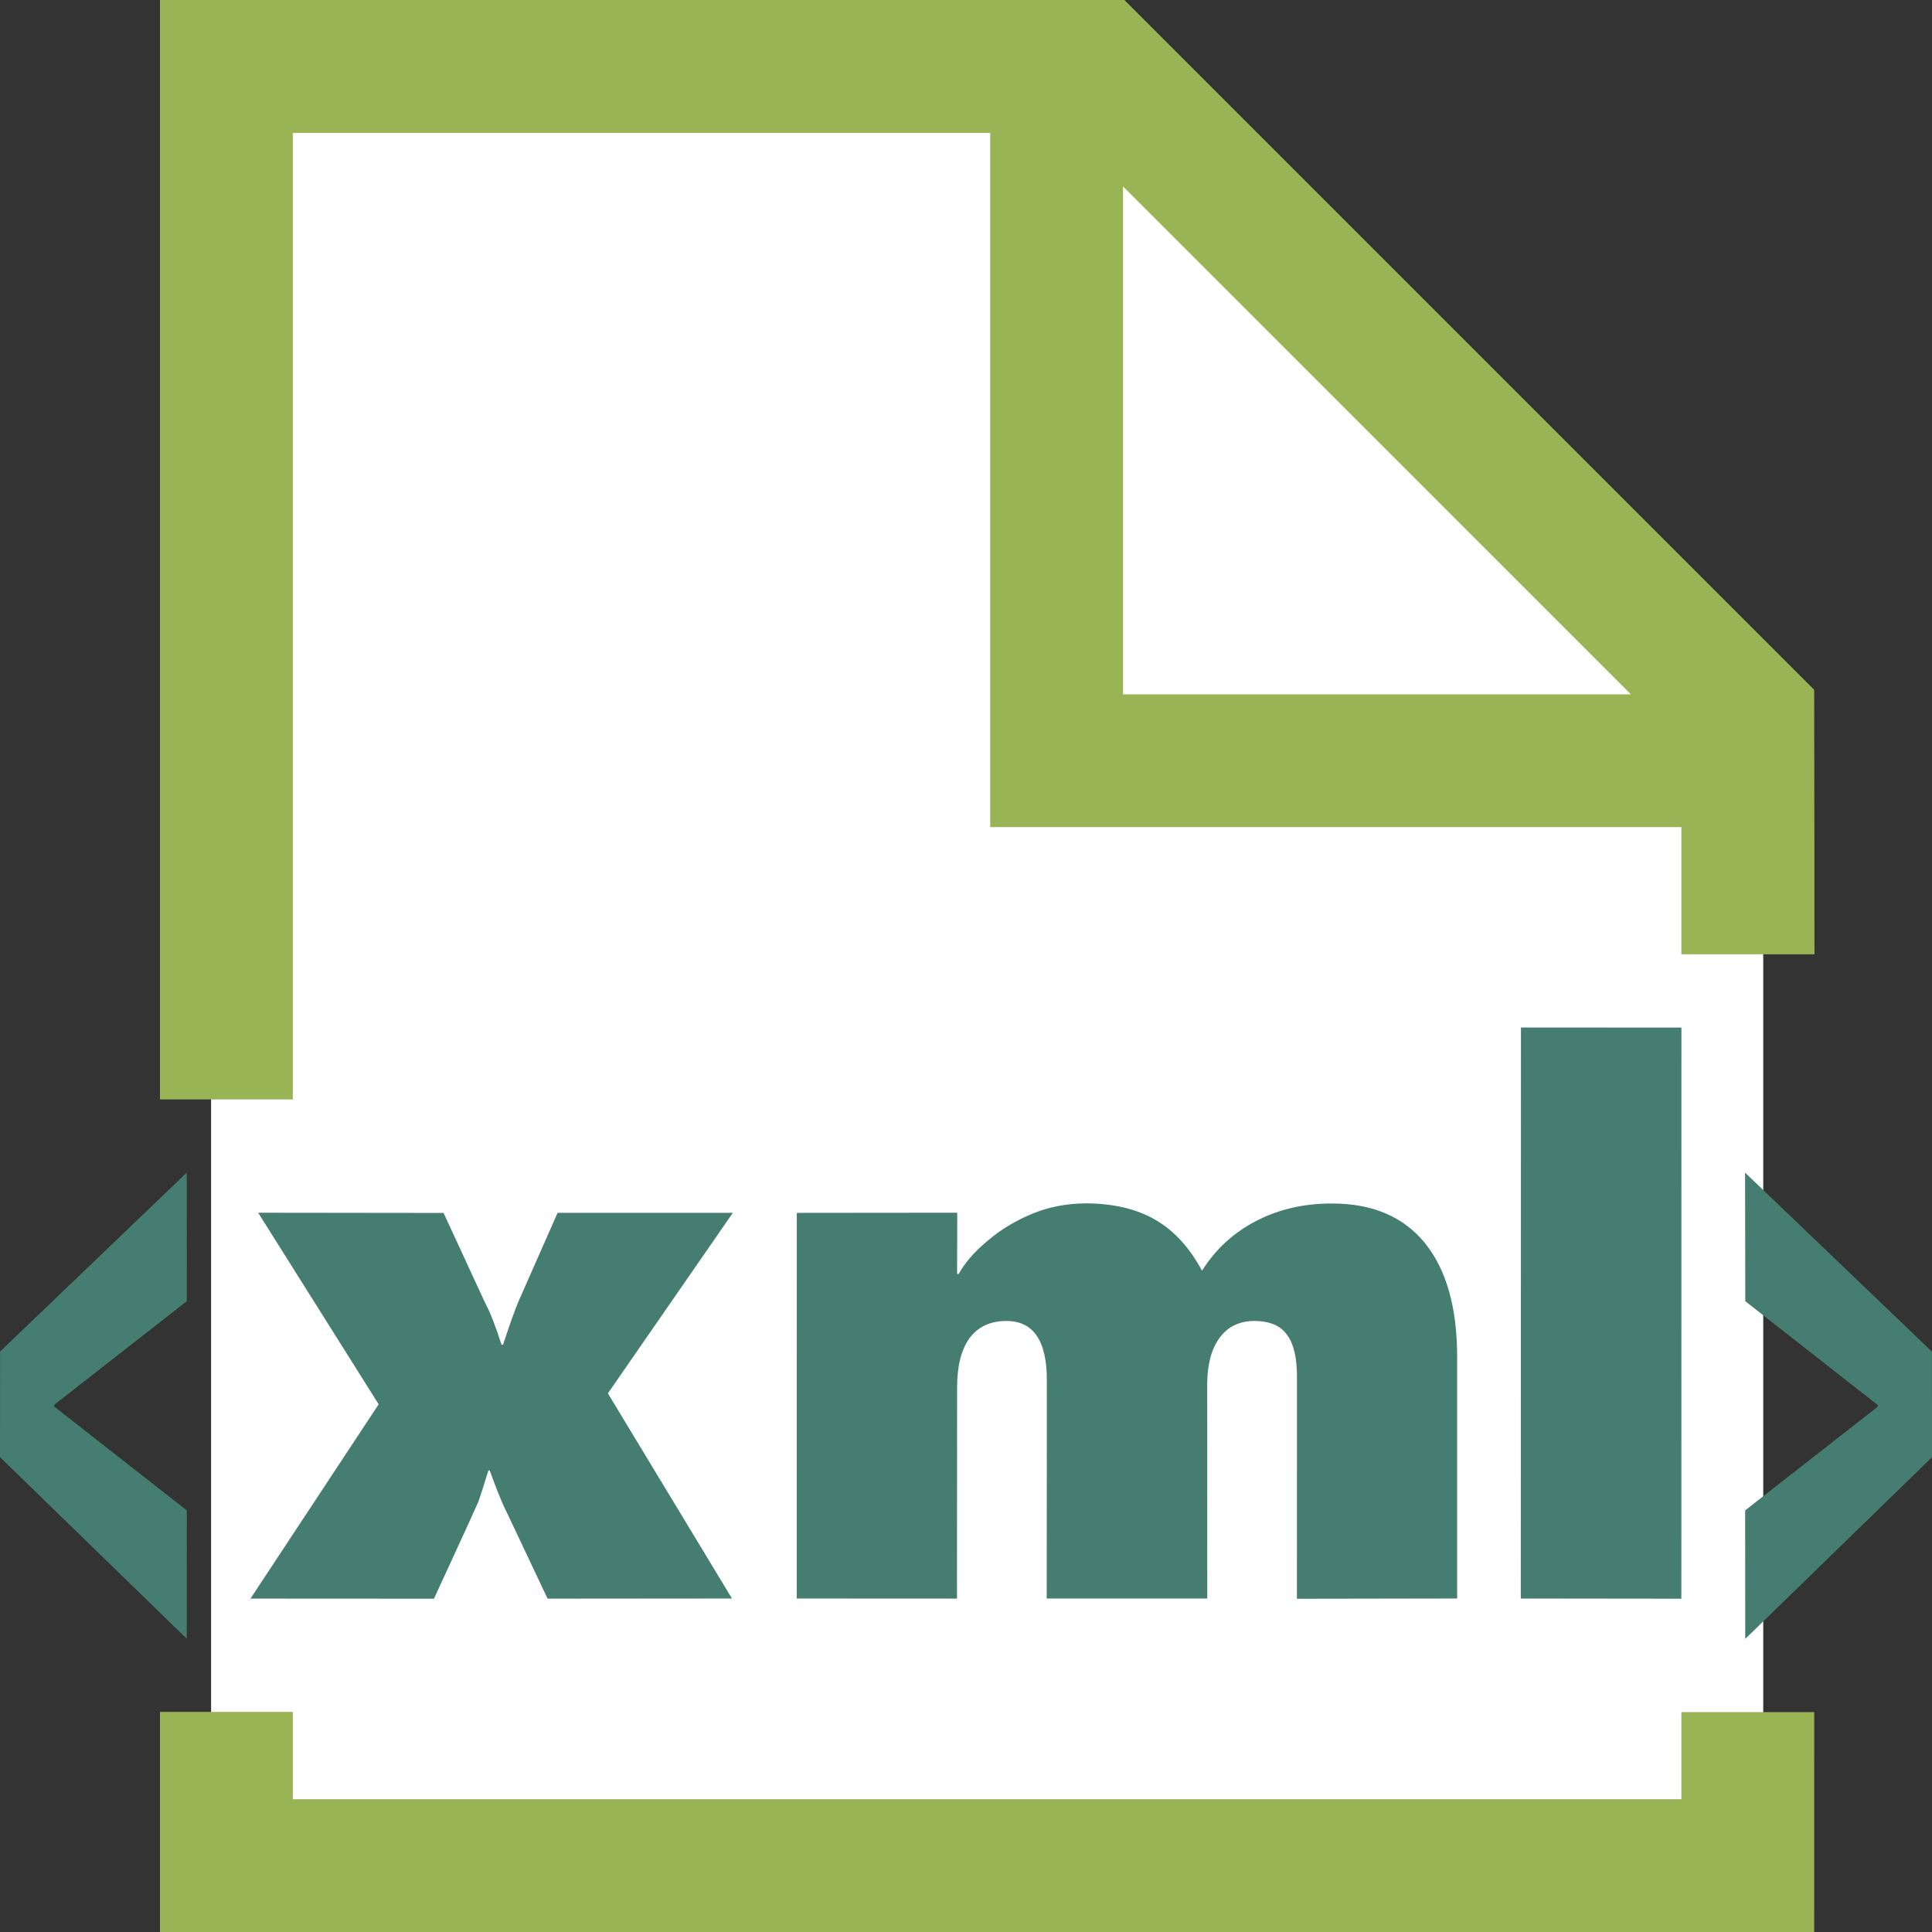 <?xml version="1.0" encoding="UTF-8" standalone="no"?><svg xmlns:svg="http://www.w3.org/2000/svg" xmlns="http://www.w3.org/2000/svg" version="1.1" width="35.433" height="35.433" xml:space="preserve"><rect width="100%" height="100%" fill="#333333" stroke="none"/><g transform="matrix(1.25,0,0,-1.25,0,35.433)" id="g3012"><g transform="matrix(0.1,0,0,0.1,-0.115,-0.007)" id="g3014"><path d="m 32.121,273.473 0,-263.938 227.731,0 0,164.707 -99.235,99.231 -128.496,0" id="path3016" style="fill:#ffffff;fill-opacity:1;fill-rule:evenodd;stroke:none"/><path d="m 267.328,0.066 -242.703,0 0,32.293 19.488,0 0,-12.809 203.731,0 0,12.781 19.488,0 -0.004,-32.266 z M 247.844,143.516 l 0,18.664 -101.41,0 0,101.863 -102.321,0 0,-141.82 -19.488,0 0,161.308 141.5,0 101.203,-101.203 c 0.027,-12.933 0.035,-25.875 0.043,-38.812 l -19.527,0 z m -7.41,38.148 -74.512,74.516 0,-74.516 74.512,0" id="path3018" style="fill:#99b455;fill-opacity:1;fill-rule:evenodd;stroke:none"/><path d="m 224.281,48.996 0.024,83.785 23.543,-0.015 -0.008,-83.797 -23.559,0.027 z m 60.336,20.734 -0.015,15.492 -27.414,26.261 0.031,-18.863 19.426,-15.23 0,-0.254 -19.446,-15.207 0.012,-18.855 27.406,26.656 z M 1.152,69.742 1.16,85.231 28.547,111.48 28.559,92.621 9.105,77.422 9.113,77.156 28.555,61.93 28.547,43.102 1.152,69.742 z M 90.34,79.098 108.547,49 81.492,48.977 75.394,61.871 c -0.711,1.41 -1.48,3.387 -2.383,5.902 l -0.207,0.008 C 72.027,65.254 71.543,63.754 71.32,63.164 71.082,62.602 68.941,57.875 64.82,48.969 L 37.898,48.984 56.707,77.496 39.027,105.602 66.231,105.57 72.305,92.426 c 0.805,-1.504 1.598,-3.586 2.422,-6.172 l 0.223,-0.027 c 1.07,3.23 1.832,5.336 2.262,6.336 l 5.75,13.024 25.711,0 -18.332,-26.488 z m 101.094,-30.137 0.007,32.656 c -0.007,2.723 -0.464,4.731 -1.453,6.062 -0.98,1.395 -2.578,2.027 -4.804,2.047 -2.145,-0.012 -3.875,-0.812 -5.071,-2.453 -1.23,-1.641 -1.828,-3.938 -1.843,-6.844 L 178.281,49 l -23.558,-0.004 0.023,32.027 c -0.004,5.832 -1.98,8.691 -5.941,8.699 -2.367,-0.008 -4.157,-0.848 -5.403,-2.516 -1.214,-1.688 -1.828,-4.086 -1.824,-7.226 L 141.559,48.988 118.047,49 l 0.008,56.582 23.543,0.023 -0.02,-8.988 0.223,-0.012 c 0.887,1.609 2.269,3.238 4.226,4.859 1.922,1.656 4.114,2.965 6.551,3.98 2.442,1.012 5.059,1.508 7.926,1.532 3.976,-0.016 7.379,-0.809 10.113,-2.387 2.77,-1.582 5.051,-4.082 6.895,-7.492 2.008,3.172 4.629,5.586 7.972,7.312 3.309,1.707 7,2.551 11.043,2.543 5.926,0.024 10.504,-1.902 13.676,-5.785 3.141,-3.867 4.75,-9.457 4.742,-16.777 l 0,-35.391 -23.511,-0.039" id="path3020" style="fill:#457e70;fill-opacity:1;fill-rule:nonzero;stroke:none"/></g></g></svg>